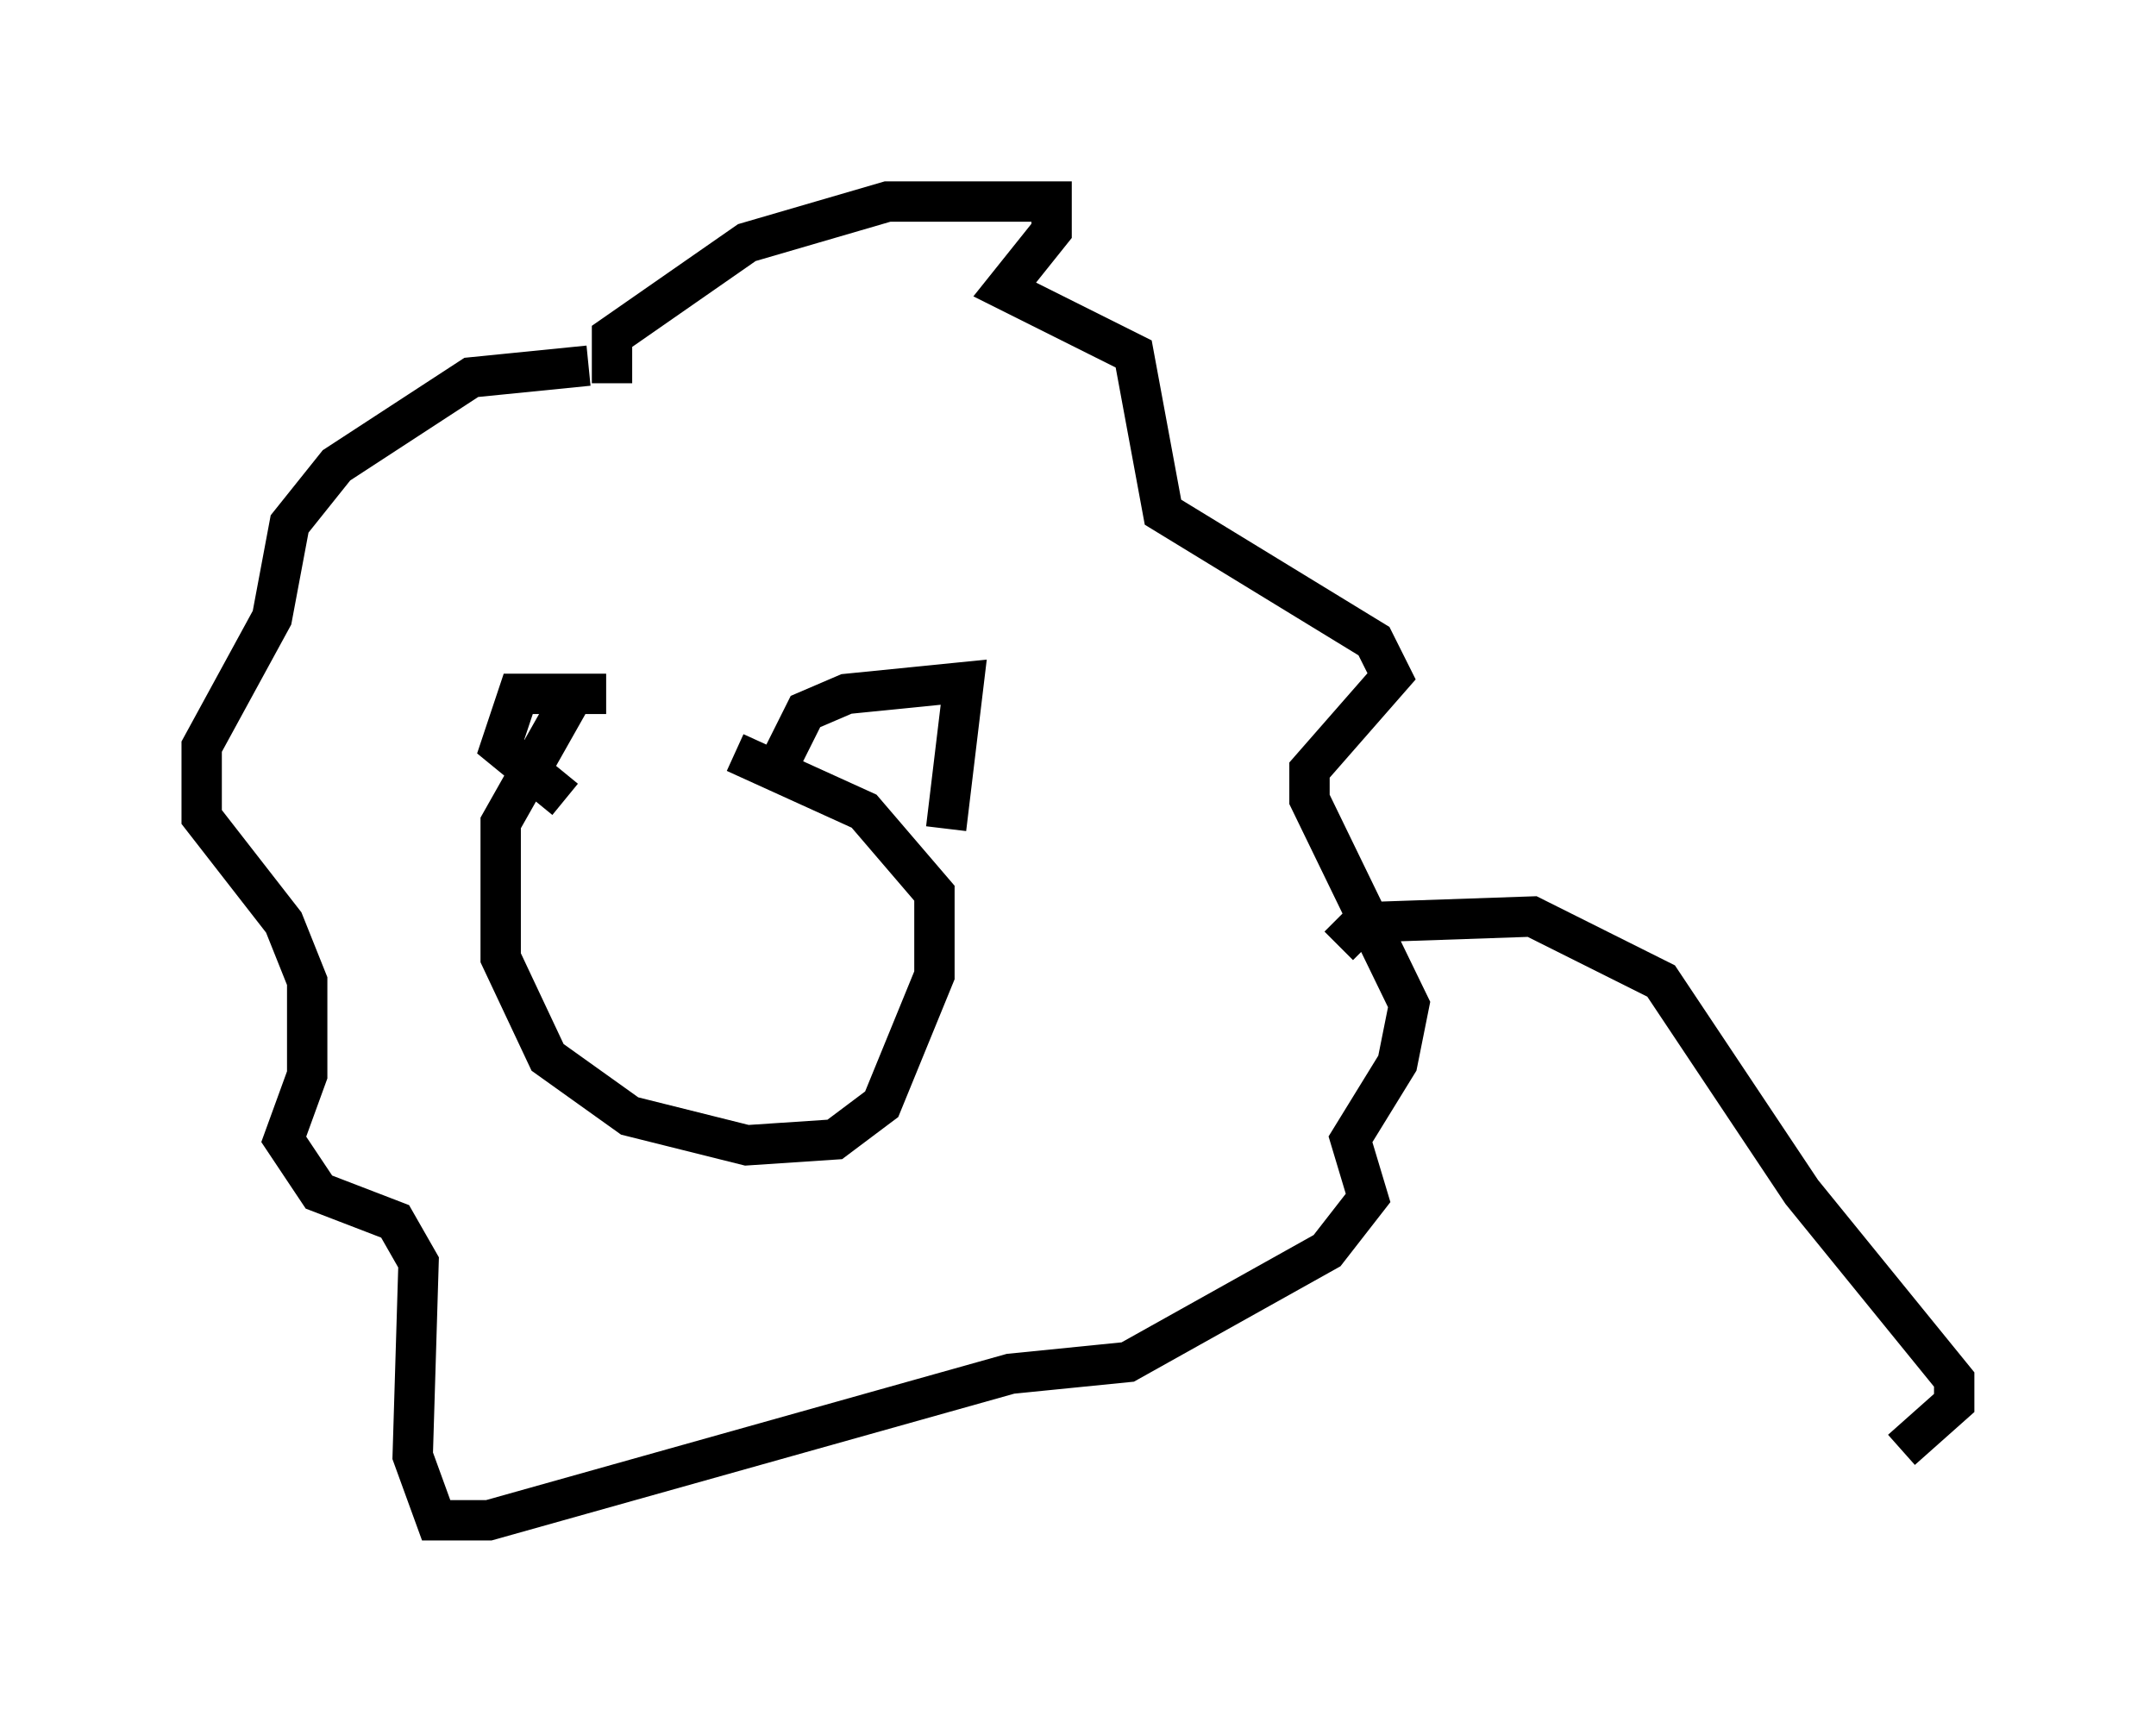 <?xml version="1.0" encoding="utf-8" ?>
<svg baseProfile="full" height="42.681" version="1.1" width="53.43" xmlns="http://www.w3.org/2000/svg" xmlns:ev="http://www.w3.org/2001/xml-events" xmlns:xlink="http://www.w3.org/1999/xlink"><defs /><rect fill="white" height="42.681" width="53.43" x="0" y="0" /><path d="M16.62, 16.765 m-2.324, 0.291 l-1.888, 3.341 0.0, 3.341 l1.162, 2.469 2.034, 1.453 l2.905, 0.726 2.179, -0.145 l1.162, -0.872 1.307, -3.196 l0.0, -2.034 -1.743, -2.034 l-3.196, -1.453 m1.162, 0.145 l0.581, -1.162 1.017, -0.436 l2.905, -0.291 -0.436, 3.631 m-8.425, -3.341 l-2.179, 0.0 -0.436, 1.307 l1.598, 1.307 m1.162, -10.313 l0.0, -1.162 3.341, -2.324 l3.486, -1.017 4.067, 0.0 l0.0, 0.726 -1.162, 1.453 l3.196, 1.598 0.726, 3.922 l5.229, 3.196 0.436, 0.872 l-2.034, 2.324 0.0, 0.726 l2.469, 5.084 -0.291, 1.453 l-1.162, 1.888 0.436, 1.453 l-1.017, 1.307 -4.939, 2.76 l-2.905, 0.291 -12.927, 3.631 l-1.307, 0.0 -0.581, -1.598 l0.145, -4.793 -0.581, -1.017 l-1.888, -0.726 -0.872, -1.307 l0.581, -1.598 0.0, -2.324 l-0.581, -1.453 -2.034, -2.615 l0.0, -1.743 1.743, -3.196 l0.436, -2.324 1.162, -1.453 l3.341, -2.179 2.905, -0.291 m18.592, 14.38 l0.581, -0.581 4.212, -0.145 l3.196, 1.598 3.486, 5.229 l3.777, 4.648 0.0, 0.581 l-1.307, 1.162 " fill="none" stroke="black" stroke-width="1" /></svg>
